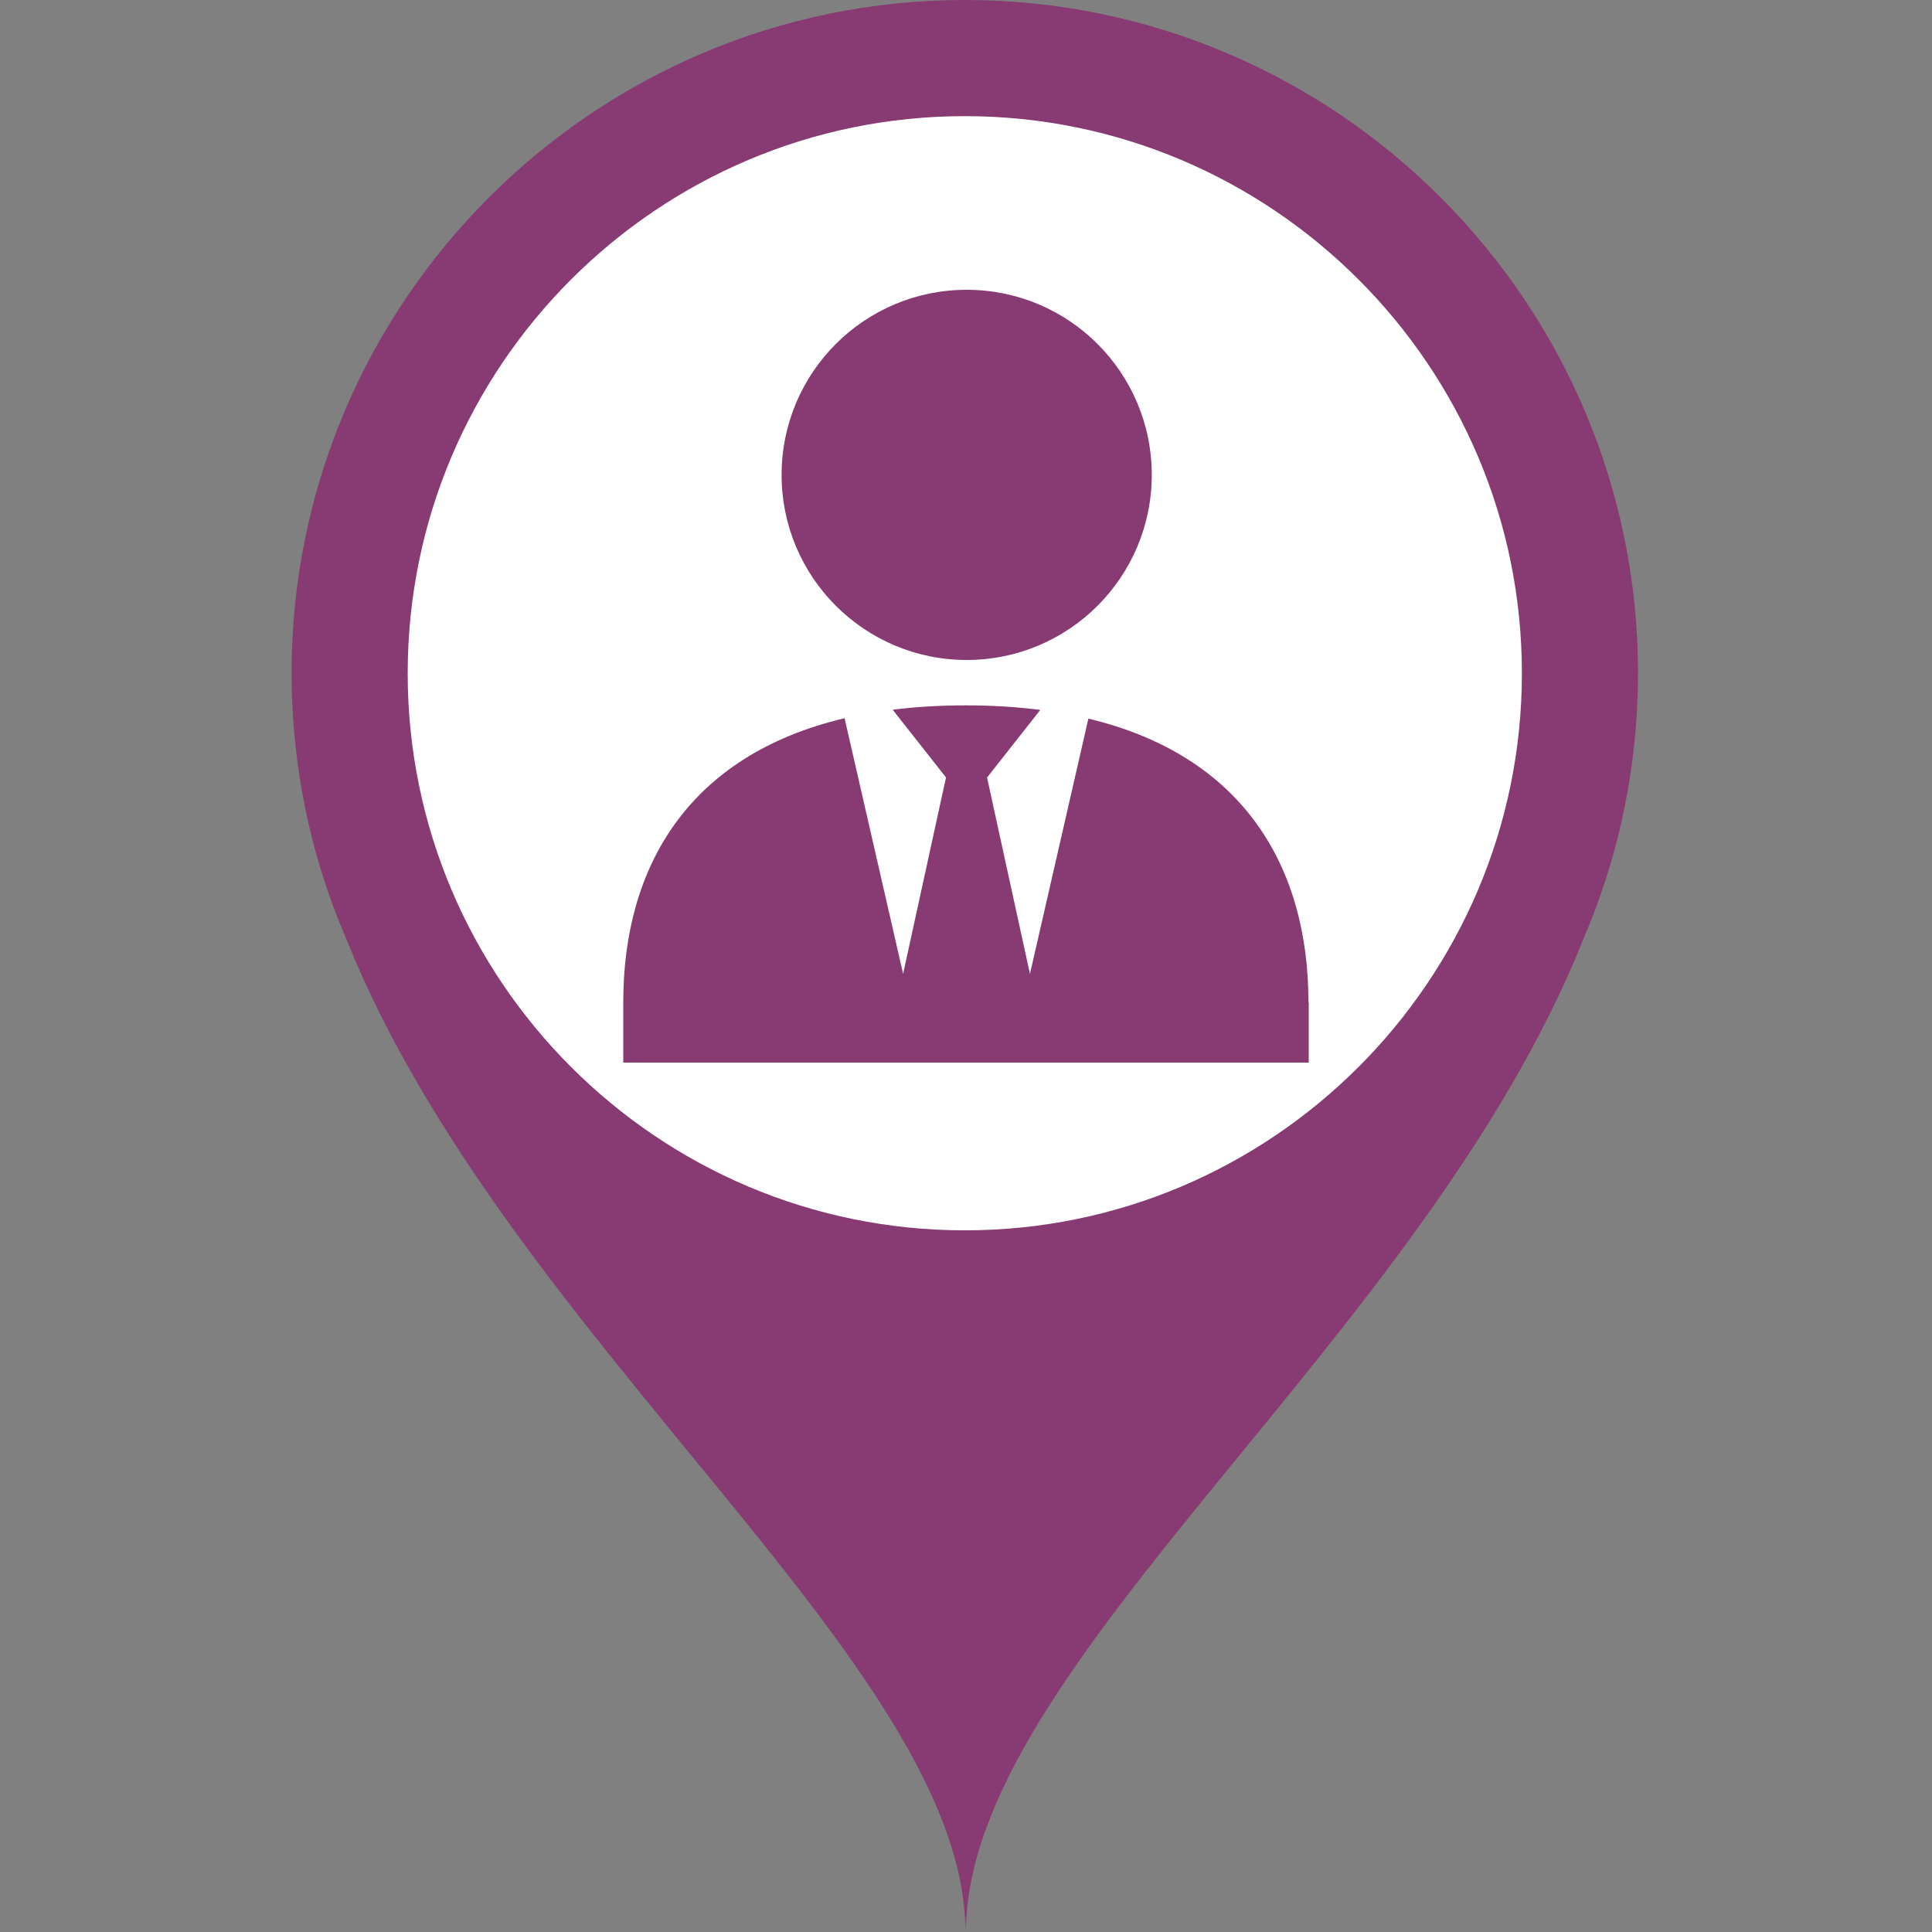 <?xml version="1.0" encoding="UTF-8"?>
<svg class="svg-icon-marker_round-activities-worker_with_necktie svg-icon-marker_round svg-icon-marker_round-activities" xmlns="http://www.w3.org/2000/svg" version="1.1" viewBox="0 0 800 800">
    <rect x="0" y="0" width="800" height="800" fill="#808080" stroke="none"/>
    <defs>
        <style>
            .svg-icon-marker-background { fill: #fff; }
        </style>
    </defs>
    <path fill="#883a73" class="svg-icon-marker-marker_round" d="M678.058,289.282c.01-.256.02-.513.029-.769.044-1.27.087-2.539.113-3.813.046-1.971.075-3.946.075-5.925C678.276,125.068,553.208,0,399.501,0S120.726,125.068,120.726,278.775h0c0,.007,0,.015,0,.022,0,1.966.03,3.927.075,5.886.027,1.301.071,2.597.116,3.893.008.218.016.436.025.654,1.311,35.36,9.235,69.057,22.578,99.889,66.594,165.882,256.216,300.297,256.216,410.756l.133-7.452.133,7.452c0-110.815,190.349-245.74,256.184-412.361,12.919-30.379,20.579-63.506,21.873-98.232Z"/>
    <path class="svg-icon-marker-background" d="M168.817,278.775c0-127.191,103.493-230.684,230.684-230.684s230.684,103.493,230.684,230.684-103.493,230.684-230.684,230.684-230.684-103.493-230.684-230.684h0Z"/>
    <g class="svg-icon-content" transform="translate(240, 120) scale(0.4)">
        <path fill="#883a73" d="M209.1,191.6C209.1,85.8,294.8,0,400.7,0s191.6,85.8,191.6,191.6-85.8,191.6-191.6,191.6-191.6-85.8-191.6-191.6Z"/>
        <path fill="#883a73" d="M754.8,737.5v62.5H45.2v-62.5c0-140.7,67.9-255.9,229.1-294l60.6,264.6,44.4-203.3-55.2-70.1c23.6-3,48.8-4.5,75.8-4.5h0c27.4,0,53.1,1.6,77,4.7l-55.1,70,44.4,203.3,60.5-264.3c160.2,38.4,227.8,153.3,227.8,293.7Z"/>
    </g>
</svg>